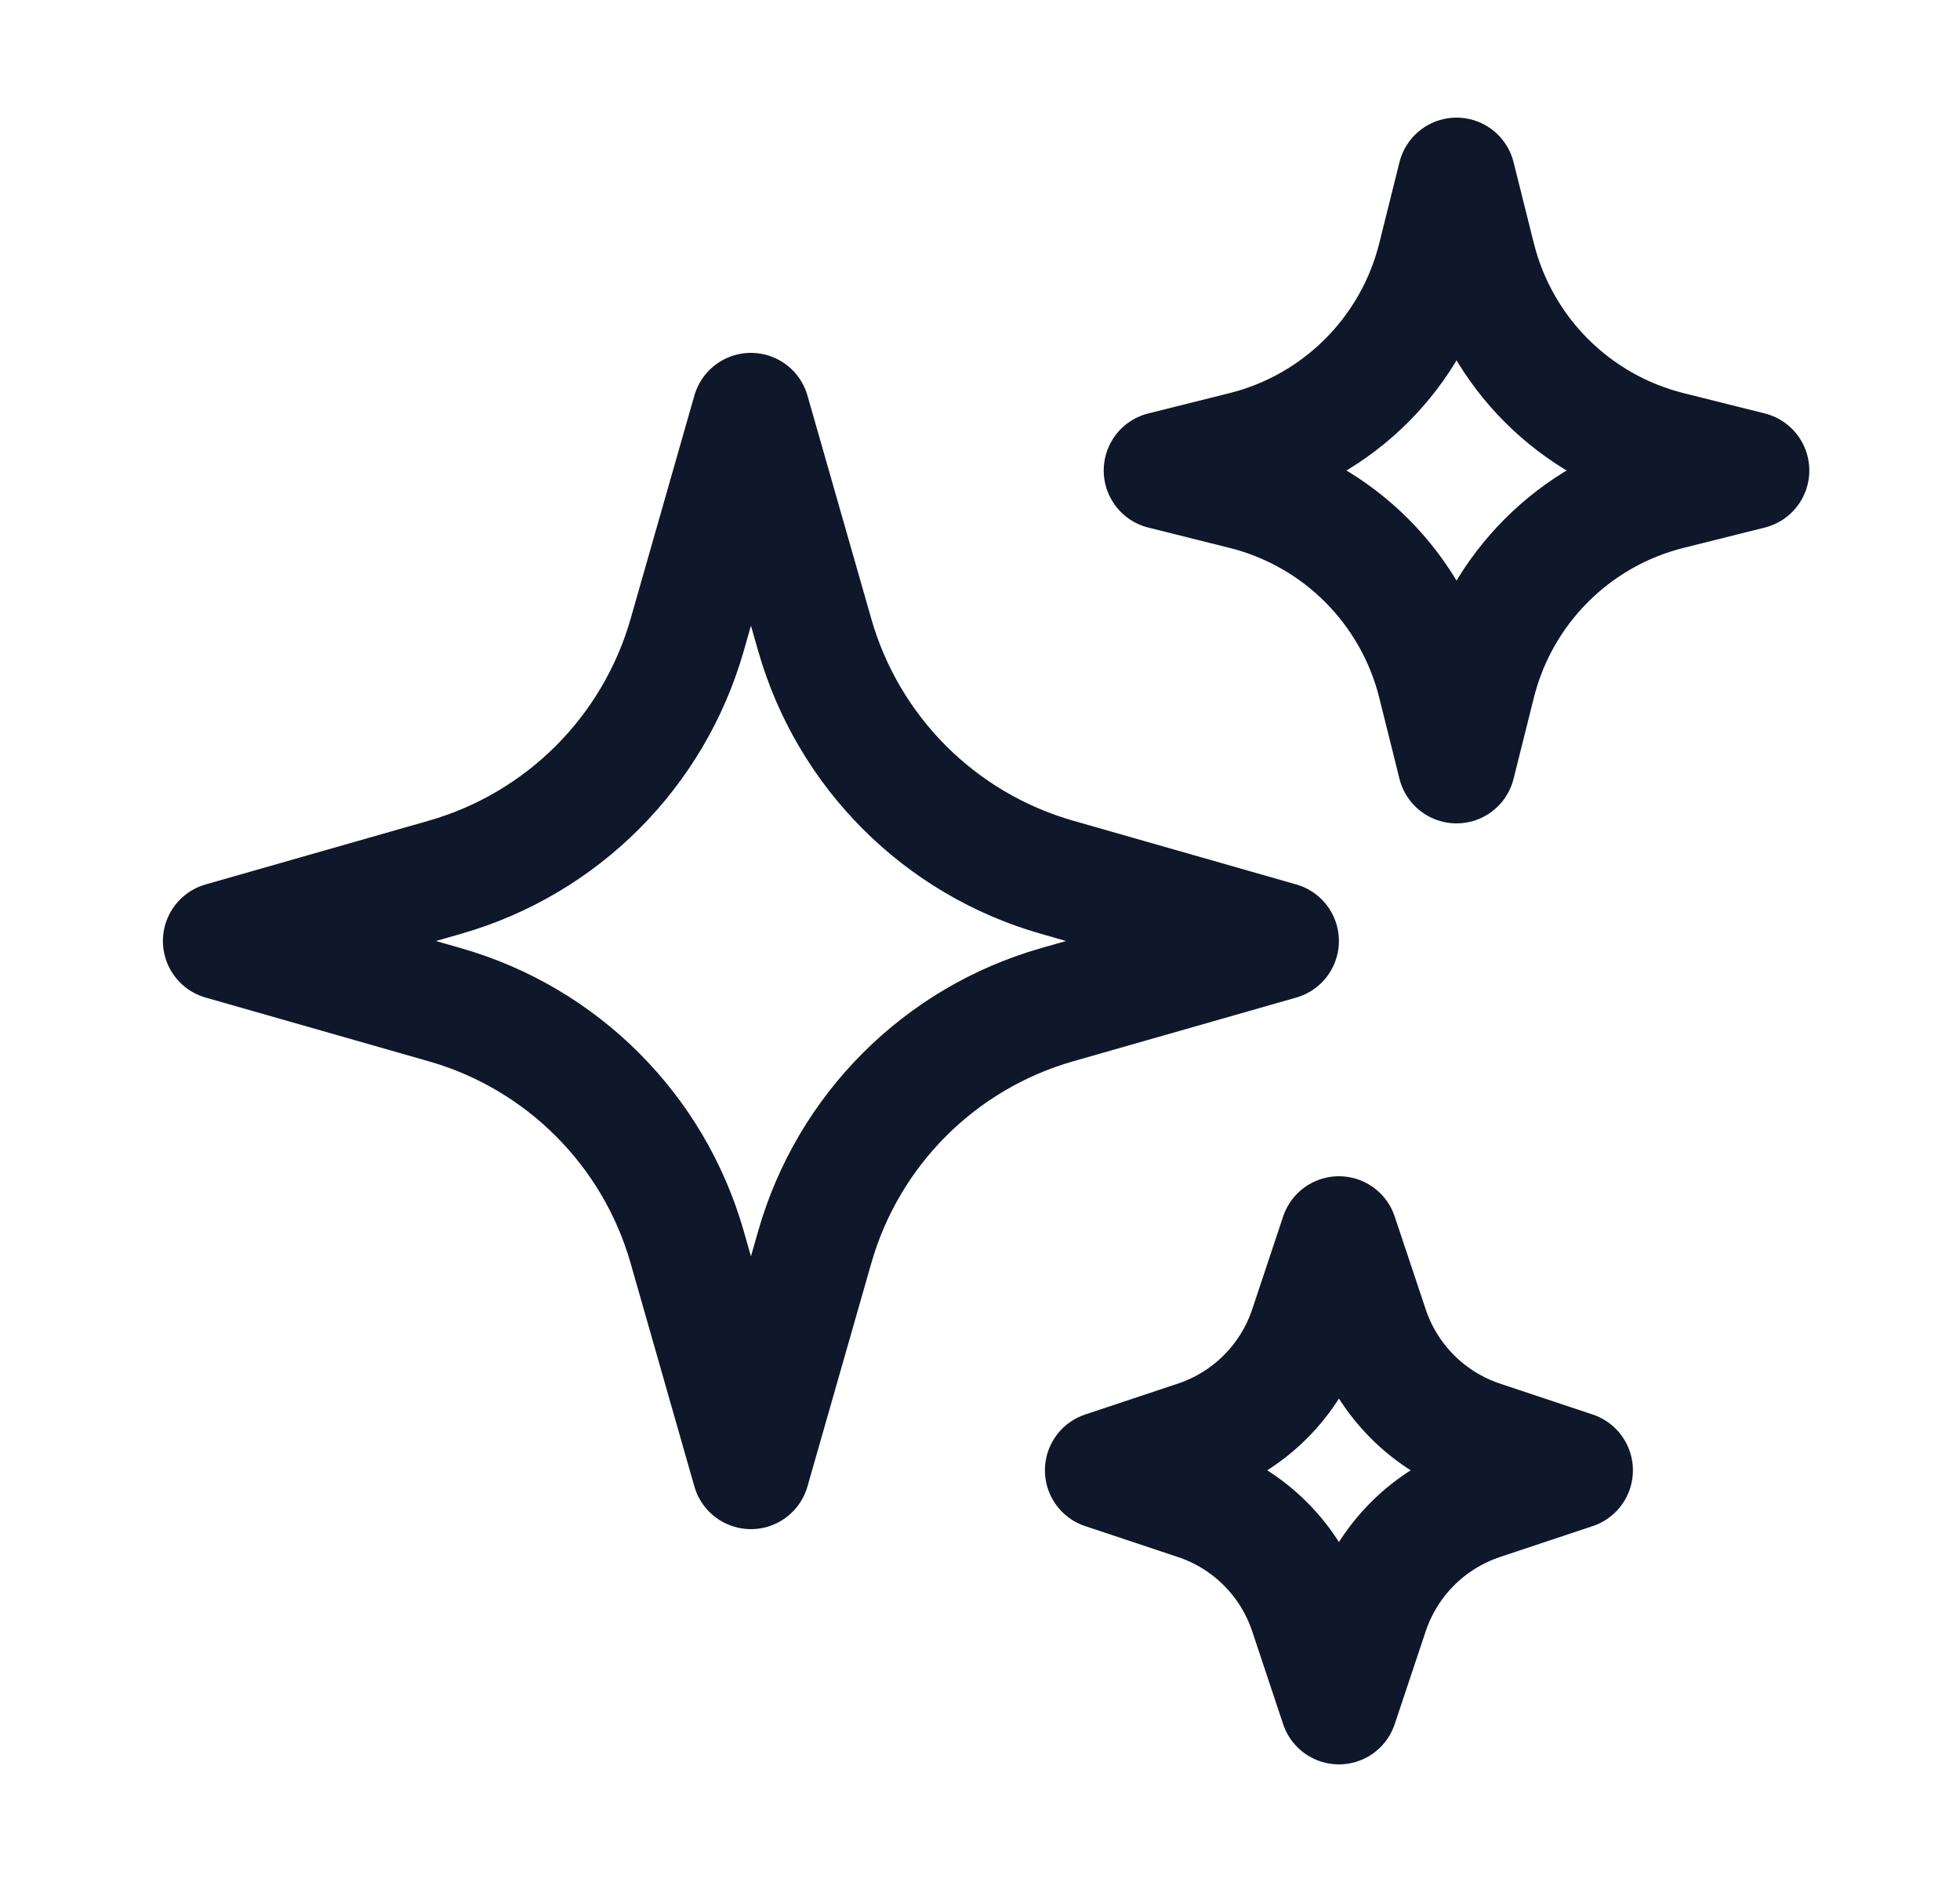 <svg width="25" height="24" viewBox="0 0 25 24" fill="none" xmlns="http://www.w3.org/2000/svg">
<path d="M10.392 15.904L9.578 18.75L8.765 15.904C8.338 14.409 7.169 13.24 5.675 12.813L2.828 12L5.675 11.187C7.169 10.76 8.338 9.591 8.765 8.096L9.578 5.25L10.392 8.096C10.819 9.591 11.987 10.76 13.482 11.187L16.328 12L13.482 12.813C11.987 13.24 10.819 14.409 10.392 15.904Z" stroke="#0F172A" stroke-width="1.5" stroke-linecap="round" stroke-linejoin="round"/>
<path d="M18.837 8.715L18.578 9.75L18.32 8.715C18.017 7.505 17.073 6.561 15.864 6.259L14.828 6L15.864 5.741C17.073 5.439 18.017 4.495 18.32 3.285L18.578 2.25L18.837 3.285C19.14 4.495 20.084 5.439 21.293 5.741L22.328 6L21.293 6.259C20.084 6.561 19.14 7.505 18.837 8.715Z" stroke="#0F172A" stroke-width="1.5" stroke-linecap="round" stroke-linejoin="round"/>
<path d="M17.473 20.567L17.078 21.75L16.684 20.567C16.46 19.895 15.933 19.368 15.261 19.144L14.078 18.75L15.261 18.356C15.933 18.132 16.46 17.605 16.684 16.933L17.078 15.75L17.473 16.933C17.697 17.605 18.224 18.132 18.896 18.356L20.078 18.75L18.896 19.144C18.224 19.368 17.697 19.895 17.473 20.567Z" stroke="#0F172A" stroke-width="1.5" stroke-linecap="round" stroke-linejoin="round"/>
</svg>

